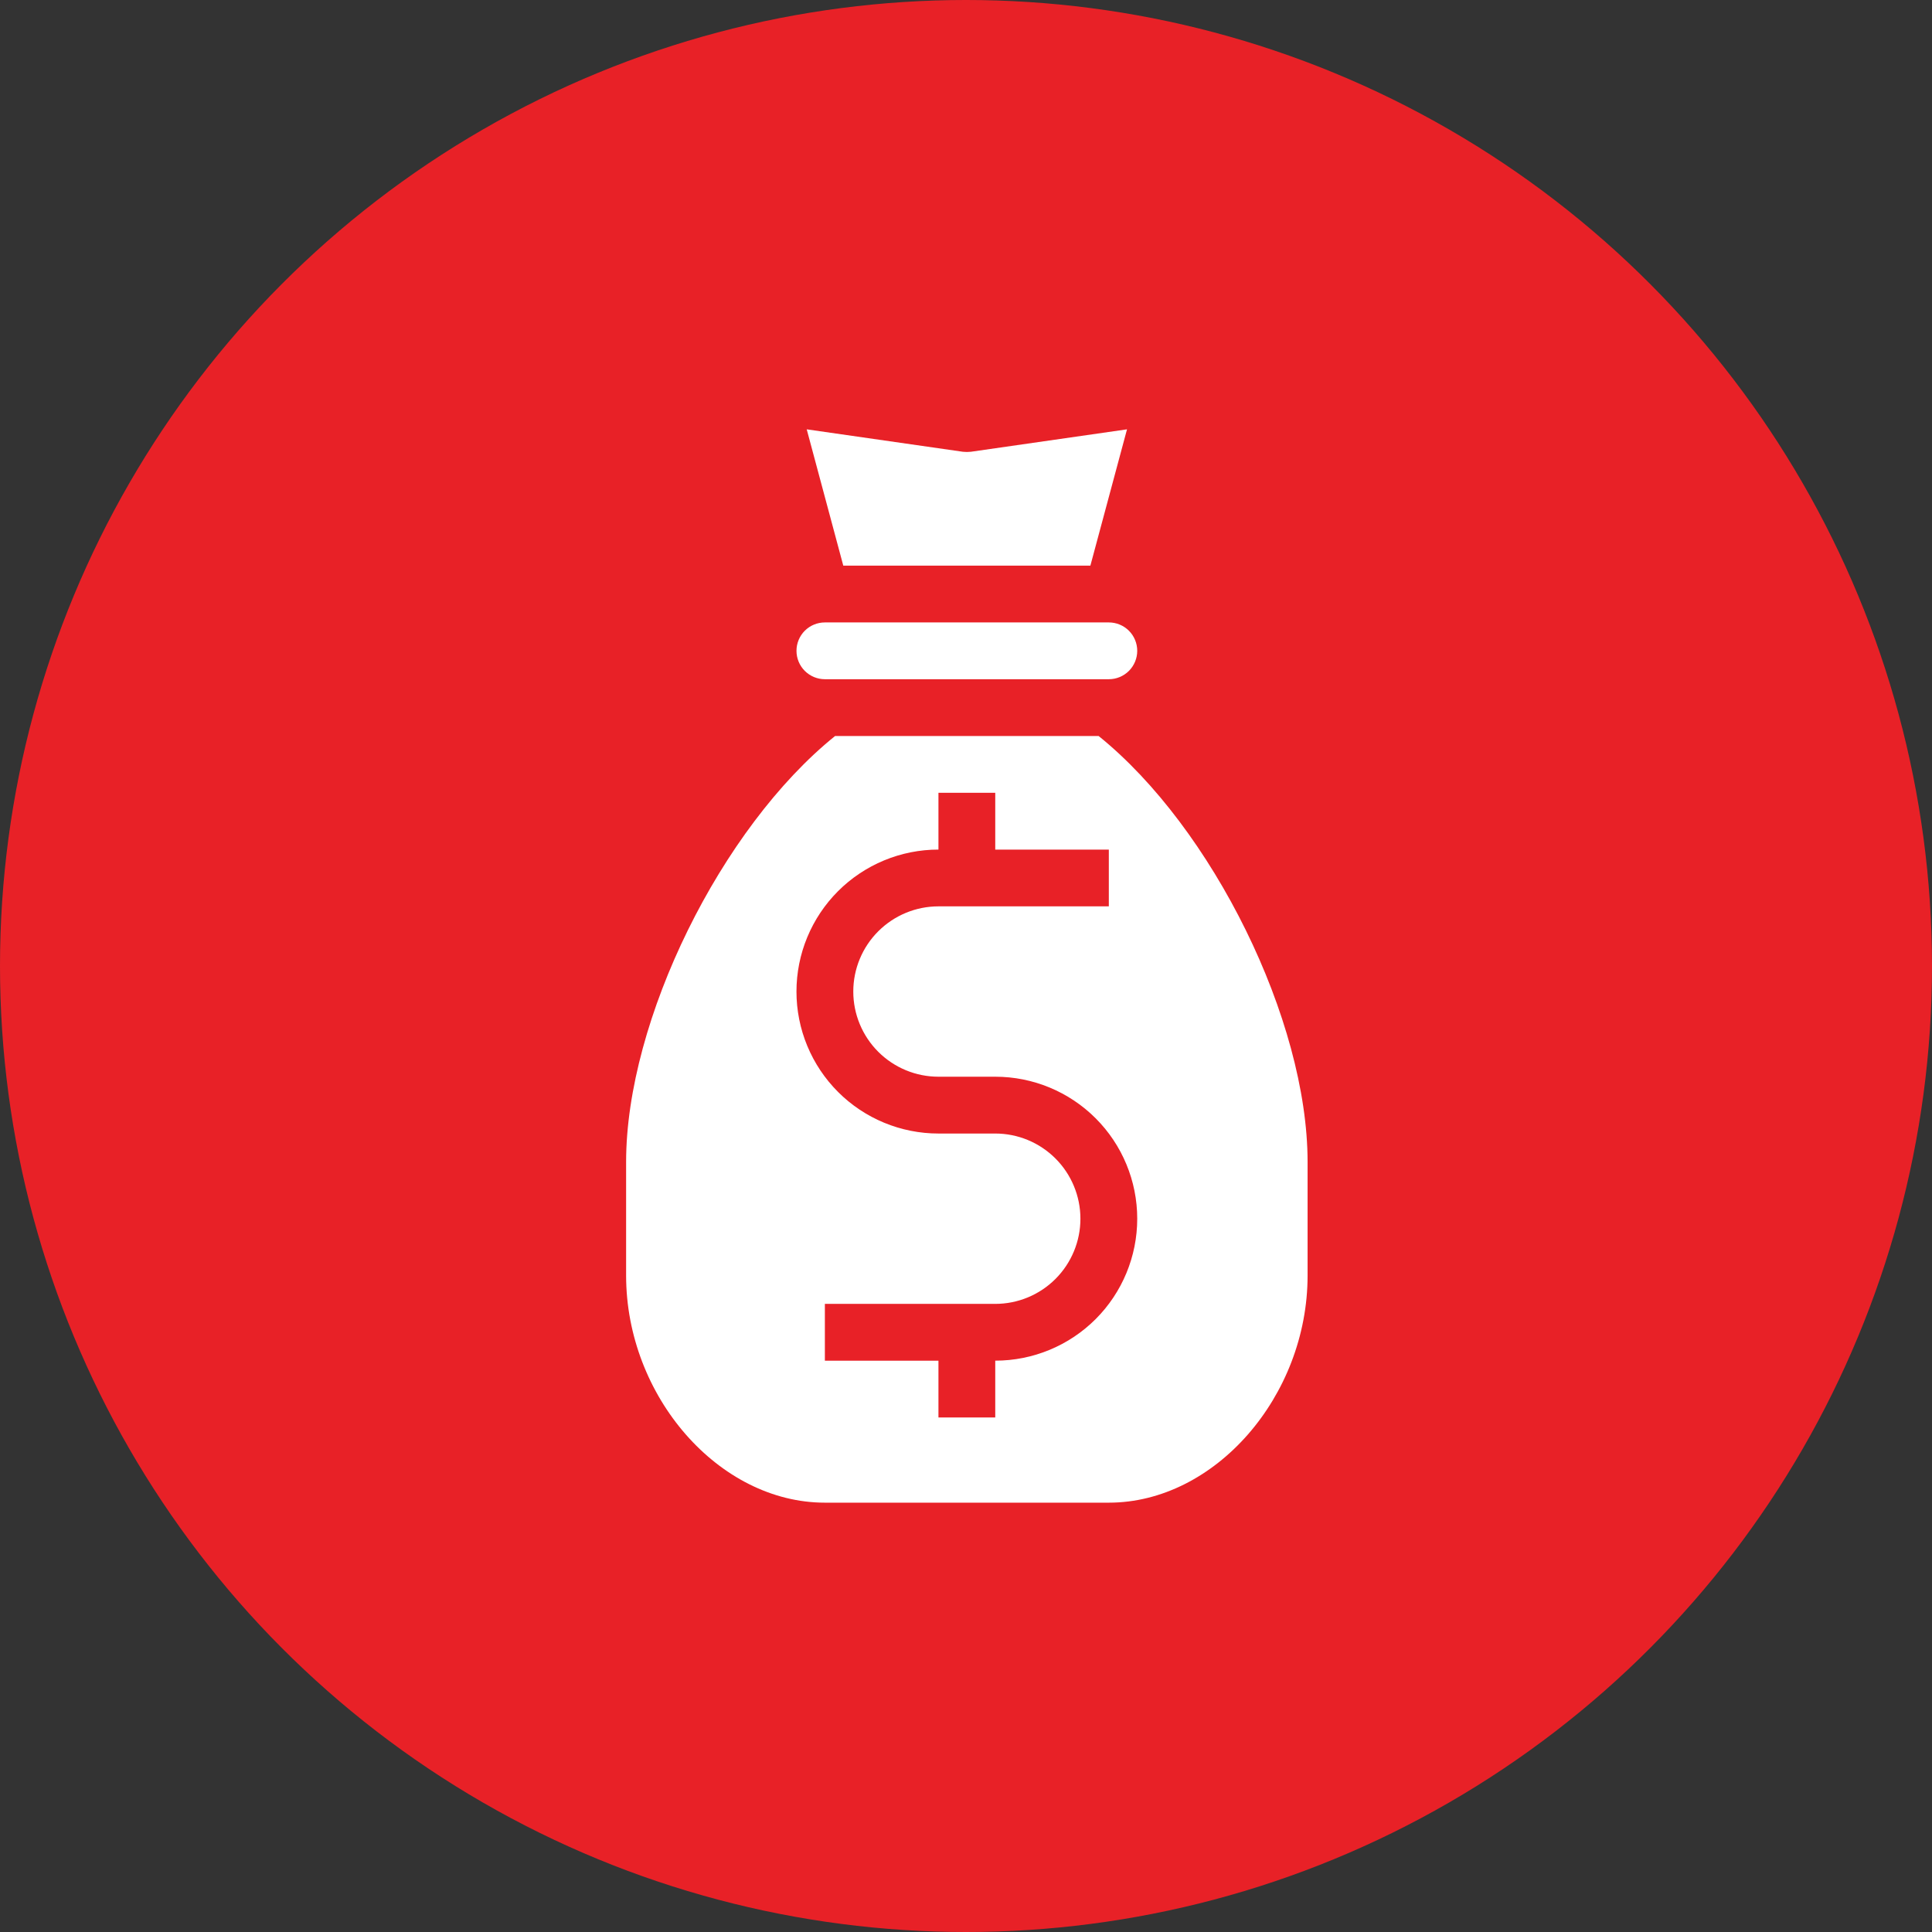 <svg width="108" height="108" viewBox="0 0 108 108" fill="none" xmlns="http://www.w3.org/2000/svg">
<rect x="0" y="0" width="108" height="108" fill="#333333" stroke="none"/>
<circle cx="54" cy="54" r="54" fill="#E82127"/>
<g clip-path="url(#clip0)">
<path d="M44.524 36.381C44.524 36.802 44.691 37.206 44.989 37.504C45.287 37.801 45.691 37.969 46.112 37.969H61.984C62.405 37.969 62.809 37.801 63.107 37.504C63.404 37.206 63.572 36.802 63.572 36.381C63.572 35.96 63.404 35.556 63.107 35.258C62.809 34.961 62.405 34.794 61.984 34.794H46.112C45.691 34.794 45.287 34.961 44.989 35.258C44.691 35.556 44.524 35.96 44.524 36.381Z" fill="white"/>
<path d="M60.953 31.619L63.001 24L54.271 25.254C54.123 25.27 53.974 25.27 53.826 25.254L45.096 24L47.14 31.619H60.953Z" fill="white"/>
<path d="M61.413 41.143H46.682C40.317 46.27 35 57.016 35 64.953V71.302C35 78.063 40.191 84 46.111 84H61.984C67.905 84 73.095 78.063 73.095 71.302V64.953C73.093 57.016 67.778 46.27 61.413 41.143ZM55.635 76.063V79.236H52.46V76.063H46.111V72.888H55.634C56.897 72.888 58.108 72.387 59.001 71.494C59.894 70.601 60.396 69.39 60.396 68.127C60.396 66.864 59.894 65.653 59.001 64.76C58.108 63.867 56.897 63.365 55.634 63.365H52.46C51.418 63.365 50.386 63.16 49.423 62.761C48.46 62.362 47.585 61.778 46.848 61.041C46.111 60.303 45.526 59.429 45.127 58.466C44.728 57.503 44.523 56.471 44.523 55.428C44.523 54.386 44.728 53.354 45.127 52.391C45.526 51.428 46.111 50.553 46.848 49.816C47.585 49.079 48.46 48.495 49.423 48.096C50.386 47.697 51.418 47.492 52.46 47.492V44.318H55.635V47.493H61.984V50.666H52.461C51.198 50.666 49.987 51.168 49.094 52.061C48.201 52.954 47.699 54.165 47.699 55.428C47.699 56.69 48.201 57.902 49.094 58.795C49.987 59.688 51.198 60.189 52.461 60.189H55.636C57.741 60.189 59.759 61.025 61.248 62.514C62.736 64.002 63.572 66.021 63.572 68.126C63.572 70.231 62.736 72.249 61.248 73.738C59.759 75.226 57.741 76.062 55.636 76.062L55.635 76.063Z" fill="white"/>
</g>
<defs>
<clipPath id="clip0">
<rect width="38.095" height="60" fill="white" transform="translate(35 24)"/>
</clipPath>
</defs>
</svg>
